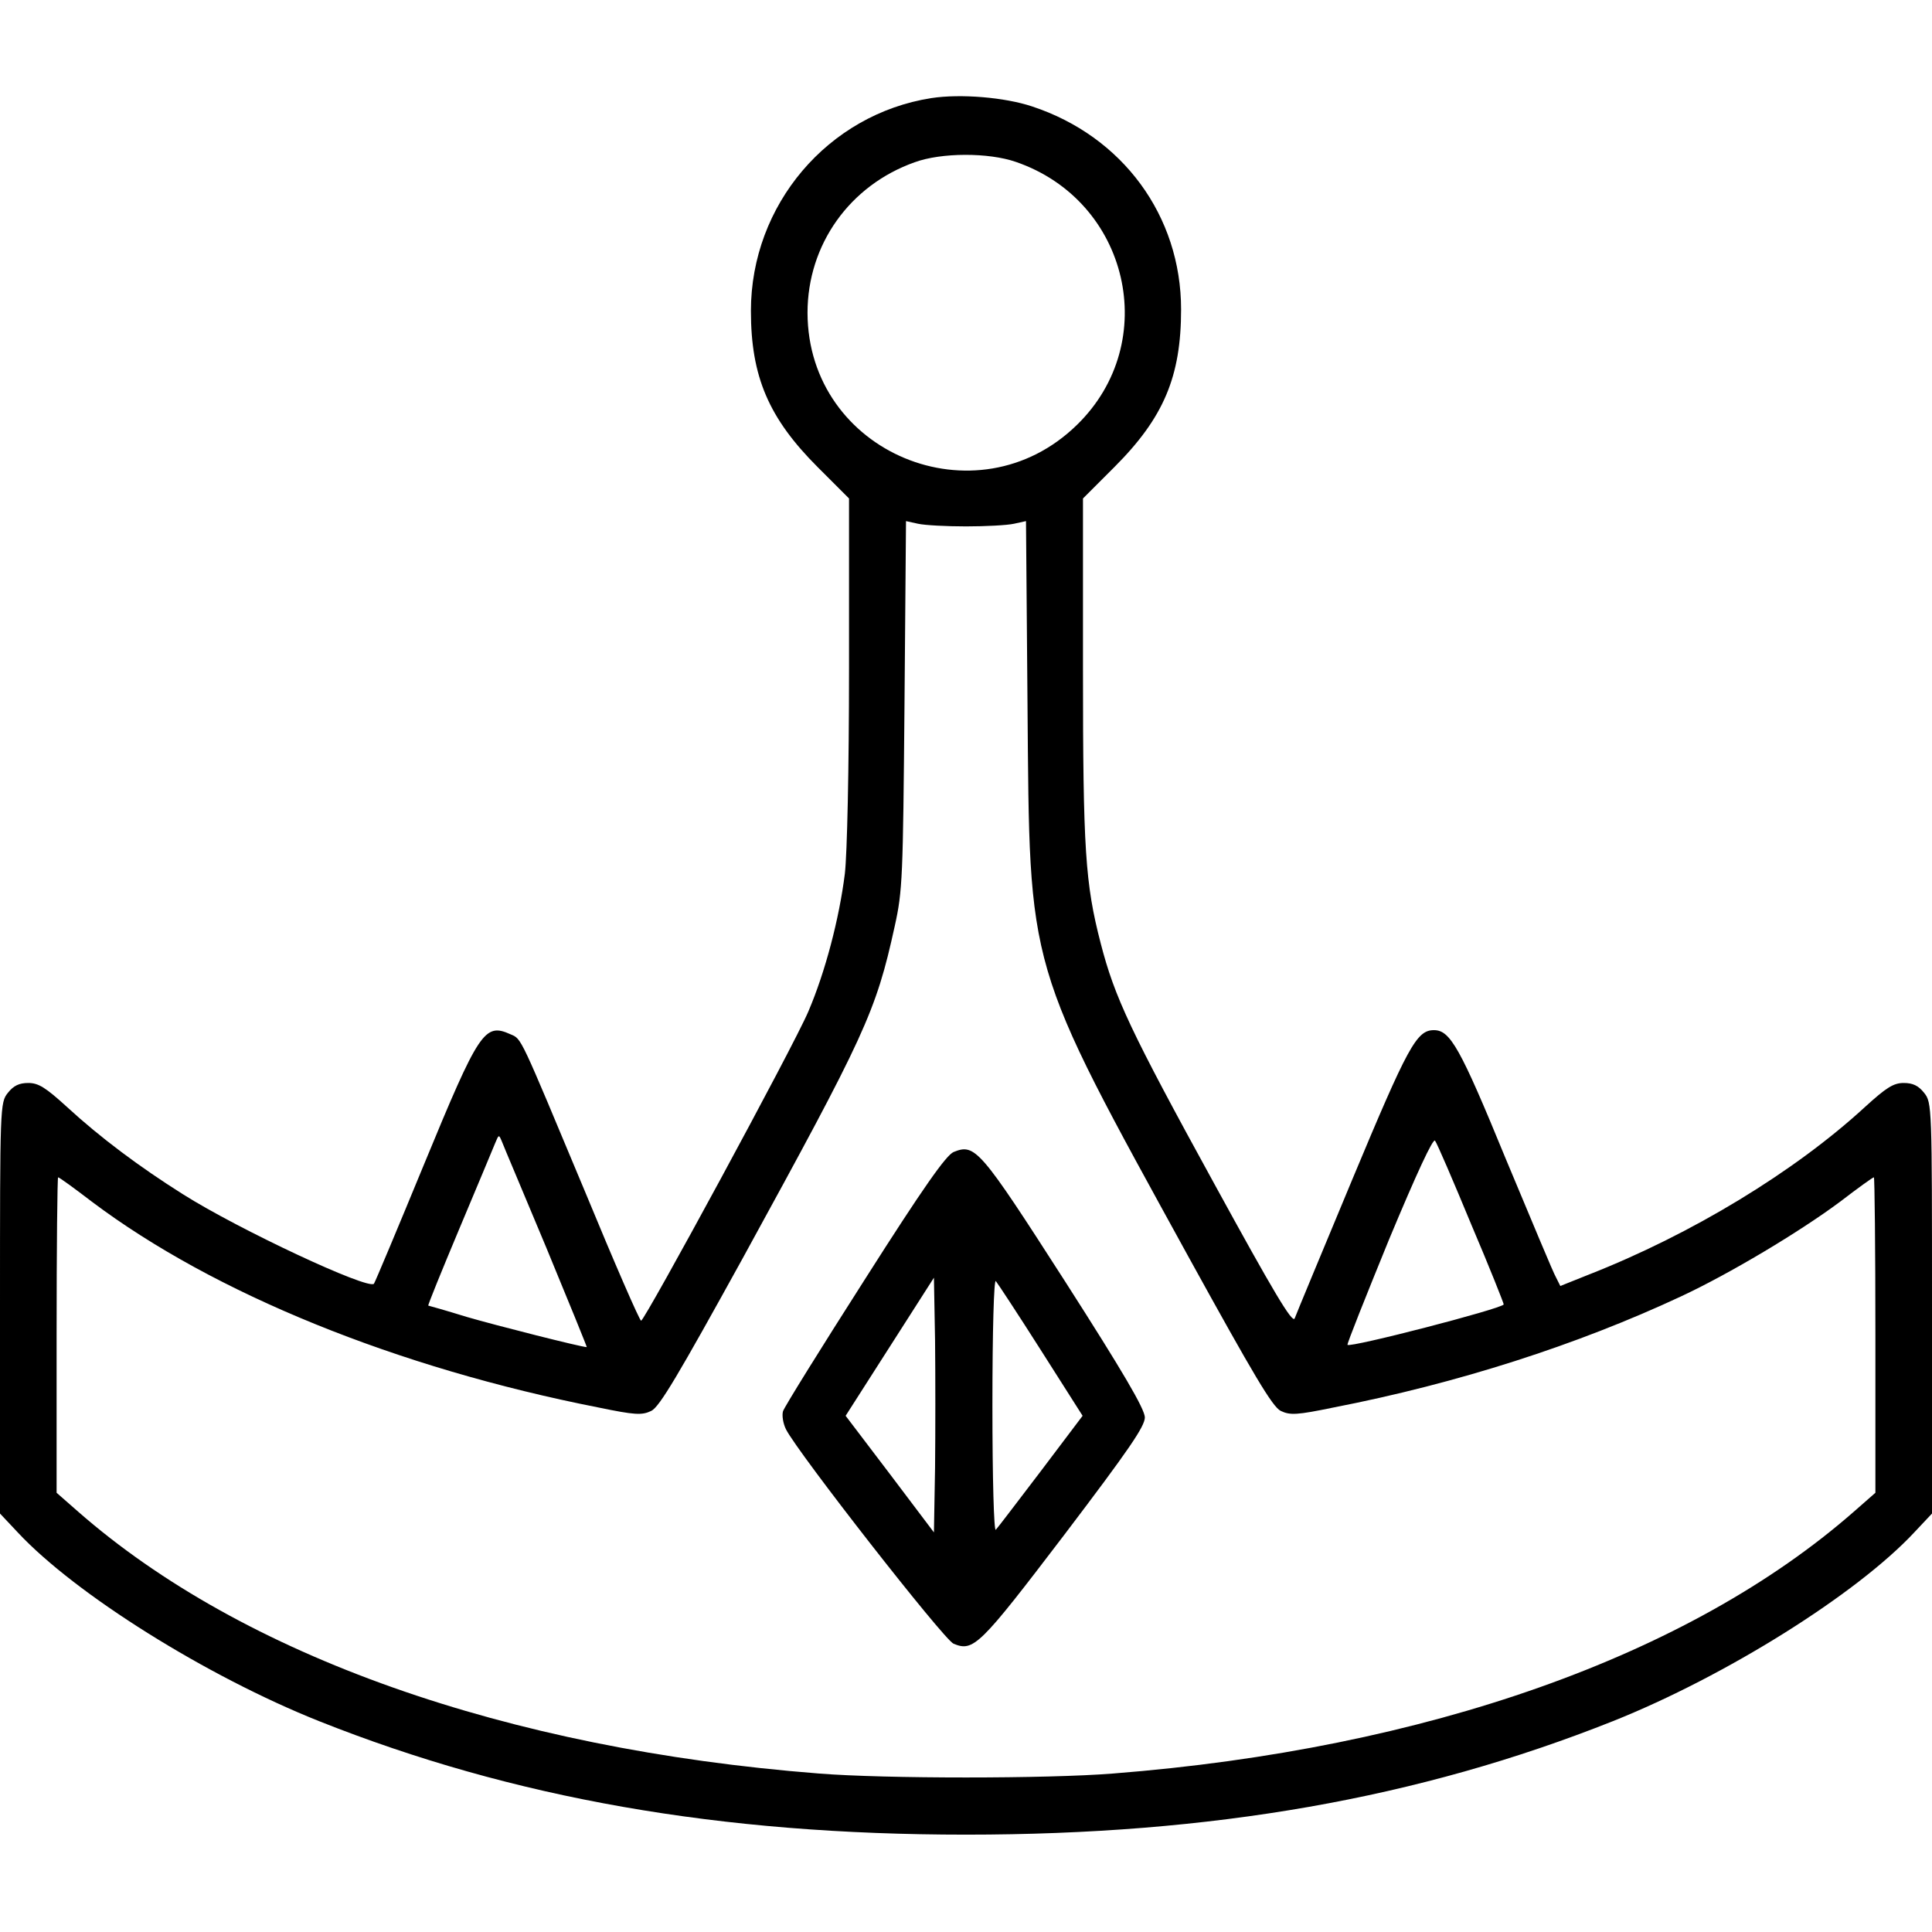 <?xml version="1.0" standalone="no"?>
<!DOCTYPE svg PUBLIC "-//W3C//DTD SVG 20010904//EN"
 "http://www.w3.org/TR/2001/REC-SVG-20010904/DTD/svg10.dtd">
<svg version="1.0" xmlns="http://www.w3.org/2000/svg"
 width="512pt" height="512pt" viewBox="0 0 512 512"
 preserveAspectRatio="xMidYMid meet">

<g transform="translate(0,512) scale(0.1,-0.1)"
fill="#000000" stroke="none">
<path d="M2468 4860 c-274 -43 -478 -283 -478 -564 0 -174 47 -284 177 -414
l83 -83 0 -452 c0 -267 -5 -489 -11 -542 -15 -120 -52 -261 -97 -366 -39 -92
-433 -818 -443 -819 -4 0 -71 154 -149 343 -174 416 -167 403 -197 416 -69 31
-83 10 -229 -344 -70 -170 -130 -313 -133 -317 -15 -17 -359 144 -506 237
-116 73 -220 151 -307 231 -57 52 -76 64 -103 64 -24 0 -39 -7 -54 -26 -21
-26 -21 -35 -21 -571 l0 -544 47 -50 c153 -164 500 -381 798 -500 515 -205
1063 -301 1715 -301 652 0 1200 96 1715 301 298 119 645 336 798 500 l47 50 0
544 c0 536 0 545 -21 571 -15 19 -30 26 -54 26 -27 0 -46 -12 -103 -64 -186
-171 -459 -337 -732 -444 l-75 -30 -11 22 c-7 11 -66 154 -134 316 -121 295
-147 340 -190 340 -46 0 -69 -43 -216 -395 -80 -192 -149 -358 -153 -369 -6
-14 -57 72 -212 355 -224 408 -265 496 -302 639 -41 158 -47 248 -47 727 l0
452 83 83 c131 131 177 240 177 418 0 248 -155 459 -395 538 -72 24 -189 34
-267 22z m224 -169 c300 -103 387 -478 162 -697 -266 -260 -713 -74 -714 297
0 181 112 338 284 399 71 26 196 26 268 1z m-132 -966 c52 0 109 3 127 7 l32
7 4 -487 c6 -716 -7 -673 429 -1467 171 -310 220 -393 242 -404 25 -12 43 -11
140 9 329 64 646 166 920 294 129 60 316 172 422 251 47 36 87 65 90 65 2 0 4
-188 4 -418 l0 -418 -57 -50 c-436 -382 -1133 -629 -1963 -694 -174 -14 -606
-14 -780 0 -830 65 -1527 312 -1963 694 l-57 50 0 418 c0 230 2 418 4 418 3 0
43 -29 90 -65 323 -243 808 -440 1342 -545 97 -20 115 -21 140 -9 22 11 71 94
242 404 325 593 353 652 403 880 21 94 22 130 26 587 l4 487 32 -7 c18 -4 75
-7 127 -7z m-1112 -1912 c60 -145 108 -263 107 -263 -14 0 -239 57 -318 80
-55 17 -101 30 -102 30 -2 0 35 91 82 203 47 111 89 213 95 227 10 24 10 24
18 5 4 -11 58 -138 118 -282z m2451 62 c49 -115 87 -211 86 -212 -8 -12 -406
-115 -414 -107 -2 2 48 127 110 279 73 175 117 270 122 262 5 -6 48 -106 96
-222z"/>
<path d="M2527 2067 c-20 -9 -79 -92 -236 -339 -115 -180 -212 -336 -216 -348
-3 -11 0 -32 8 -48 32 -63 418 -557 444 -568 53 -22 69 -6 293 288 173 228
214 288 214 312 -1 23 -57 119 -212 361 -226 352 -238 365 -295 342z m-49
-837 l-3 -171 -117 155 -117 154 117 183 117 183 3 -166 c1 -92 1 -244 0 -338z
m281 311 l110 -173 -111 -147 c-61 -80 -114 -150 -119 -155 -5 -6 -9 135 -9
329 0 200 4 335 9 330 5 -6 59 -88 120 -184z"/>
</g>
</svg>
